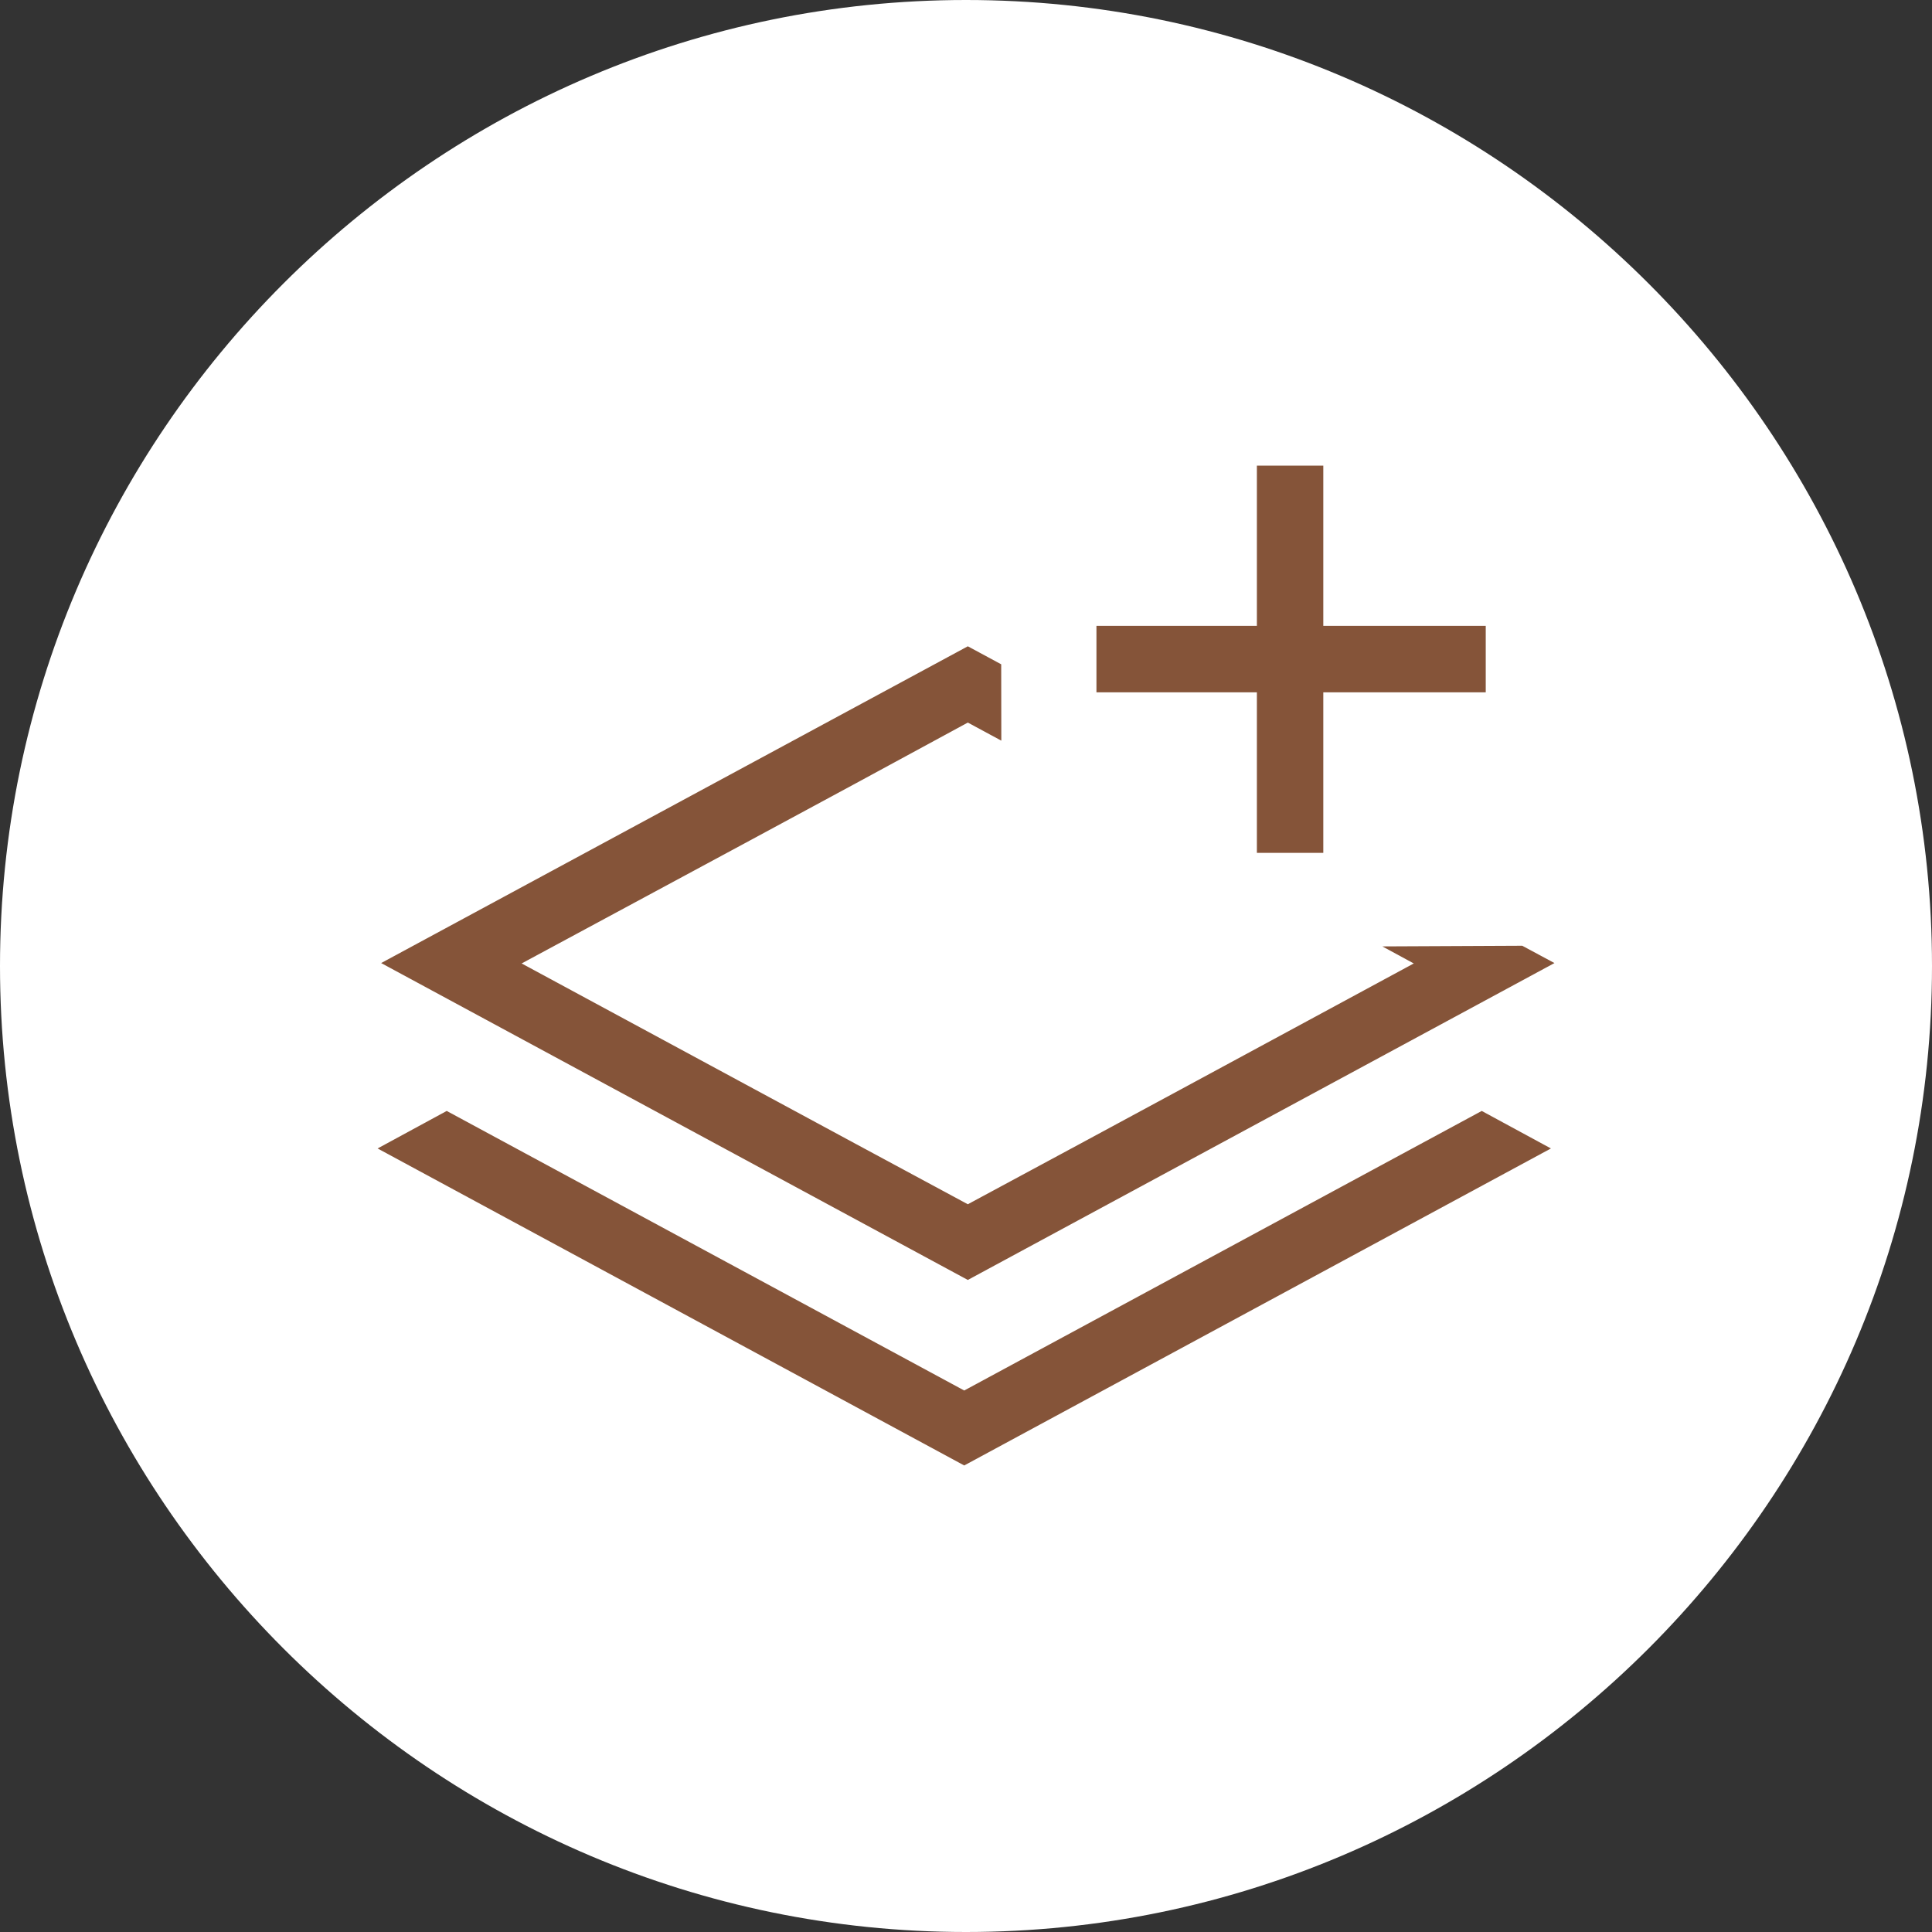 <?xml version="1.0" encoding="utf-8"?>
<!-- Generator: Adobe Illustrator 16.0.0, SVG Export Plug-In . SVG Version: 6.00 Build 0)  -->
<!DOCTYPE svg PUBLIC "-//W3C//DTD SVG 1.1//EN" "http://www.w3.org/Graphics/SVG/1.1/DTD/svg11.dtd">
<svg version="1.1" id="Layer_1" xmlns:x="http://ns.adobe.com/Extensibility/1.0/" xmlns:i="http://ns.adobe.com/AdobeIllustrator/10.0/" xmlns:graph="http://ns.adobe.com/Graphs/1.0/"
	 xmlns="http://www.w3.org/2000/svg" xmlns:xlink="http://www.w3.org/1999/xlink" x="0px" y="0px" width="50px" height="50px"
	 viewBox="0 0 50 50" enable-background="new 0 0 50 50" xml:space="preserve">
<rect x="0" y="0" width="50" height="50" fill="#333333" stroke="none"/>
<path fill-rule="evenodd" clip-rule="evenodd" fill="#FFFFFF" d="M25,50c13.77,0,25-11.229,25-25S38.77,0,25,0S0,11.229,0,25
	S11.23,50,25,50"/>
<path fill-rule="evenodd" clip-rule="evenodd" fill="#855439" d="M11.561,28.751l-1.789,0.971l15.182,8.204l15.184-8.204
	l-1.791-0.971l-13.393,7.235L11.561,28.751z M25.047,16.726L9.864,24.924l15.183,8.201l15.182-8.201l-0.833-0.448l-3.621,0.017
	l0.813,0.441c-3.846,2.079-7.69,4.161-11.541,6.232c-3.852-2.071-7.696-4.155-11.547-6.232c3.85-2.076,7.707-4.144,11.547-6.234
	l0.867,0.468l-0.003-1.976L25.047,16.726z M32.528,12.05v4.148h-4.152v1.719h4.152v4.155h1.719v-4.155h4.204v-1.719h-4.204V12.05
	H32.528z"/>
</svg>
